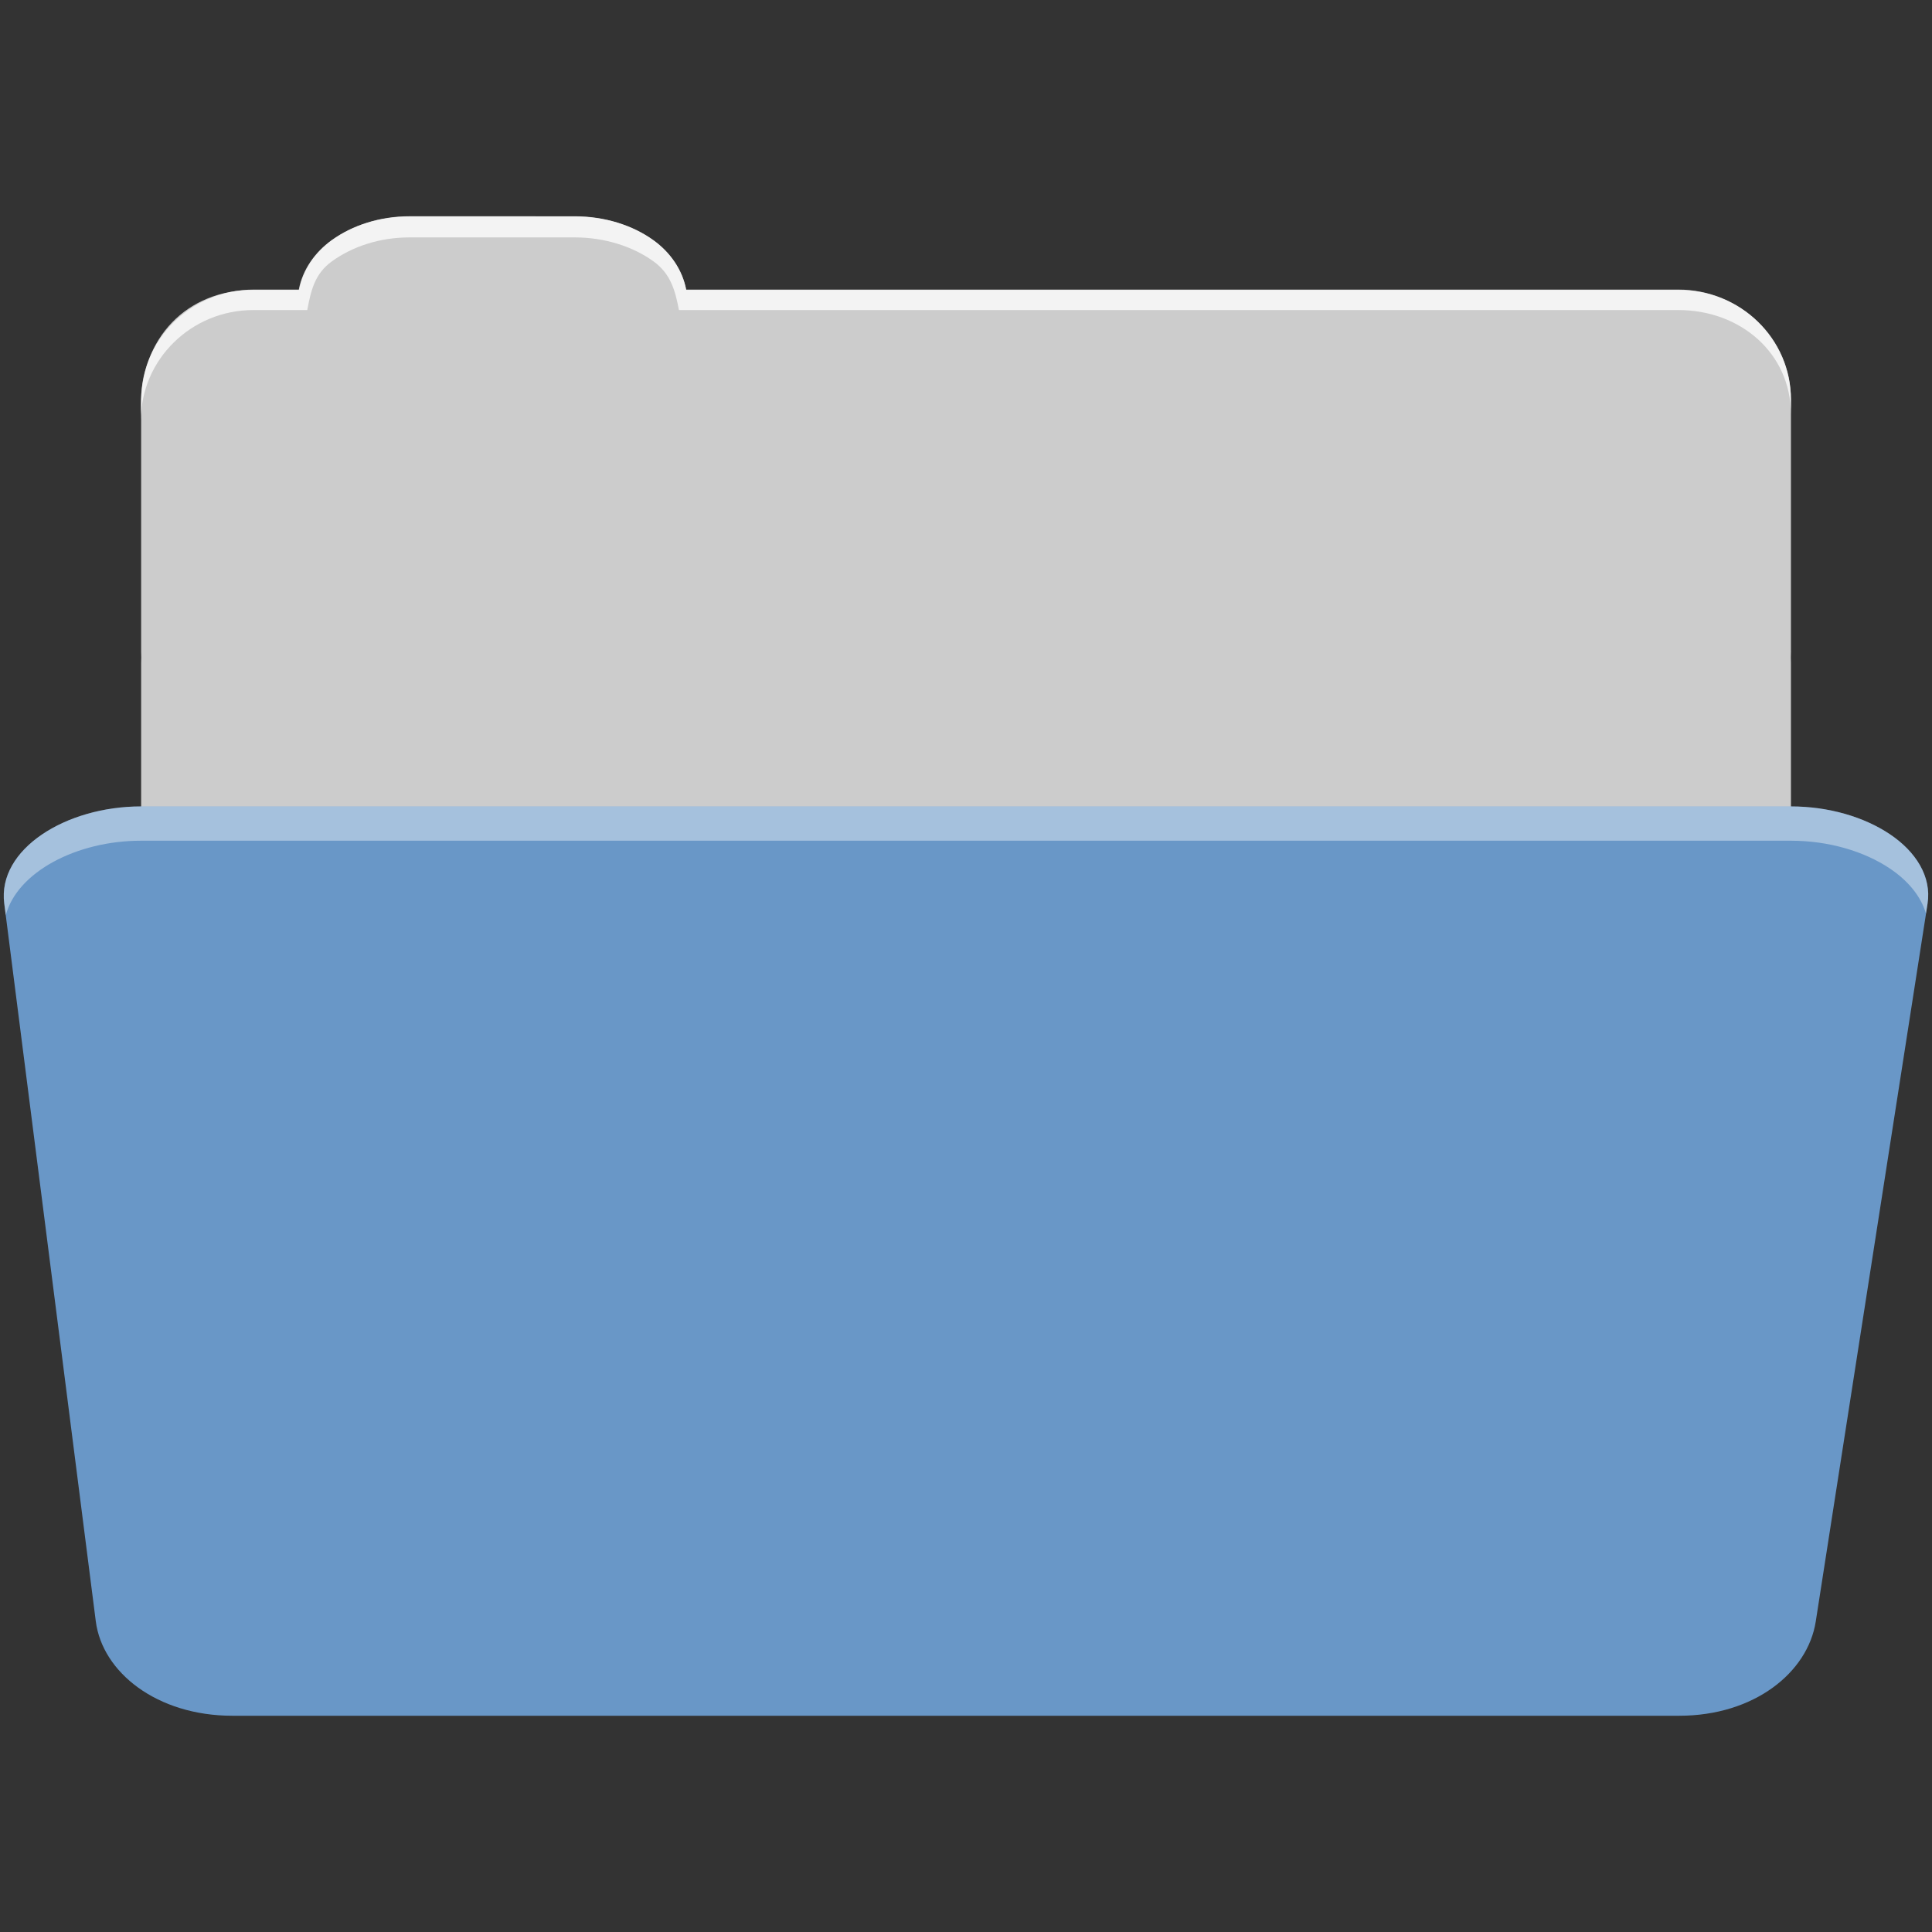 <?xml version="1.0" encoding="UTF-8" standalone="no"?>
<svg xmlns:dc="http://purl.org/dc/elements/1.1/" xmlns:cc="http://creativecommons.org/ns#" xmlns:rdf="http://www.w3.org/1999/02/22-rdf-syntax-ns#" xmlns:svg="http://www.w3.org/2000/svg" xmlns="http://www.w3.org/2000/svg" xmlns:sodipodi="http://sodipodi.sourceforge.net/DTD/sodipodi-0.dtd" xmlns:inkscape="http://www.inkscape.org/namespaces/inkscape" version="1.1" width="512" height="512" viewBox="0 0 512 512" id="svg2" inkscape:version="0.91 r" sodipodi:docname="folder-open.svg">
<rect x="0" y="0" width="512" height="512" fill="#333333" stroke="none"/>
<sodipodi:namedview pagecolor="#ffffff" bordercolor="#666666" borderopacity="1" objecttolerance="10" gridtolerance="10" guidetolerance="10" inkscape:pageopacity="0" inkscape:pageshadow="2" inkscape:window-width="640" inkscape:window-height="480" id="namedview18" showgrid="false" inkscape:zoom="0.4609375" inkscape:cx="256" inkscape:cy="256" inkscape:window-x="0" inkscape:window-y="0" inkscape:window-maximized="0" inkscape:current-layer="svg2" />
<defs id="defs4">
<linearGradient gradientTransform="translate(0.003,-0.004)" y1="213.78" x2="0" y2="454.64" id="0-5" gradientUnits="userSpaceOnUse">
<stop id="stop7-0" stop-color="#6a6a6a" />
<stop id="stop9-4" offset="0.47" />
<stop id="stop11-7" offset="0.494" stop-color="#ffffff" />
<stop id="stop13-1" offset="0.901" stop-color="#ffffff" />
<stop id="stop15-5" offset="0.955" />
<stop id="stop17-6" offset="1" />
</linearGradient>
</defs>
<path d="m 108.623,57.365 c -7.963,0 -15.223,2.323 -20.688,6.25 -4.545,3.266 -7.749,7.867 -8.75,13.13 l -11.906,0 c -16.447,0 -29.875,13.02 -29.875,29.19 l 0,66.75 c 0,0.505 0.005,1 0.031,1.5 -10e-4,0.011 10e-4,0.021 0,0.031 -0.026,0.499 -0.031,1.026 -0.031,1.531 l 0,66.72 c 0,16.17 13.428,29.22 29.875,29.22 l 377.47,0 c 16.447,0 29.875,-13.05 29.875,-29.22 l 0,-66.72 c 0,-0.505 -0.005,-1.032 -0.031,-1.531 0.001,-0.011 -10e-4,-0.021 0,-0.031 0.026,-0.499 0.031,-0.995 0.031,-1.5 l 0,-66.75 c 0,-16.17 -13.428,-29.19 -29.875,-29.19 l -262.91,0 c -1,-5.255 -4.205,-9.857 -8.75,-13.12 -5.465,-3.927 -12.756,-6.25 -20.719,-6.25 l -43.75,0" id="path349" fill="#cccccc" fill-rule="evenodd" />
<path id="path459" d="m 108.543,57.306 c -7.963,0 -15.11,2.403 -20.572,6.33 -4.545,3.266 -7.702,7.931 -8.703,13.187 l -12.13,0 c -17.677,0 -29.802,12.771 -29.802,30.661 l 0,3.956 c 0,-16.17 13.355,-29.27 29.802,-29.27 l 14.286,0 c 1,-5.256 2,-9.657 6.549,-12.923 5.465,-3.927 12.609,-6.33 20.572,-6.33 l 43.78,0 c 7.963,0 15.371,2.403 20.835,6.33 4.545,3.266 5.766,7.668 6.769,12.923 l 264.88,0 c 16.447,0 29.802,11.455 29.802,27.625 l 0,-3.956 c 0,-16.17 -13.355,-29.01 -29.802,-29.01 l -262.95,0 c -1,-5.256 -4.159,-9.921 -8.703,-13.187 -5.465,-3.927 -12.872,-6.33 -20.835,-6.33 z" opacity="0.764" fill="#ffffff" fill-rule="evenodd" />
<path id="path461" d="m 37.353,213.715 c -19.928,0 -38.06,11.337 -36.23,25.697 l 24.26,190.23 c 1.733,13.594 16.271,25.05 36.2,25.05 l 383.41,0 c 19.933,0 34.1,-11.5 36.2,-24.98 l 29.632,-190.23 c 1.123,-7.206 -3.137,-13.807 -9.971,-18.394 -6.833,-4.587 -16.258,-7.371 -26.22,-7.371 l -437.27,0" fill="#6997c7" fill-rule="evenodd" />
<path d="m 37.343,213.706 c -19.928,0 -38.05,11.353 -36.22,25.713 l 0.406,3.136 c 3,-11.423 18.732,-19.755 35.812,-19.755 l 437.28,0 c 9.966,0 19.386,2.782 26.22,7.369 4.736,3.178 8.234,7.317 9.563,11.96 l 0.406,-2.643 c 1.123,-7.206 -3.134,-13.825 -9.969,-18.411 -6.833,-4.587 -16.252,-7.369 -26.22,-7.369 l -437.28,0" id="path465" opacity="0.4" fill="#ffffff" fill-rule="evenodd" />
</svg>

